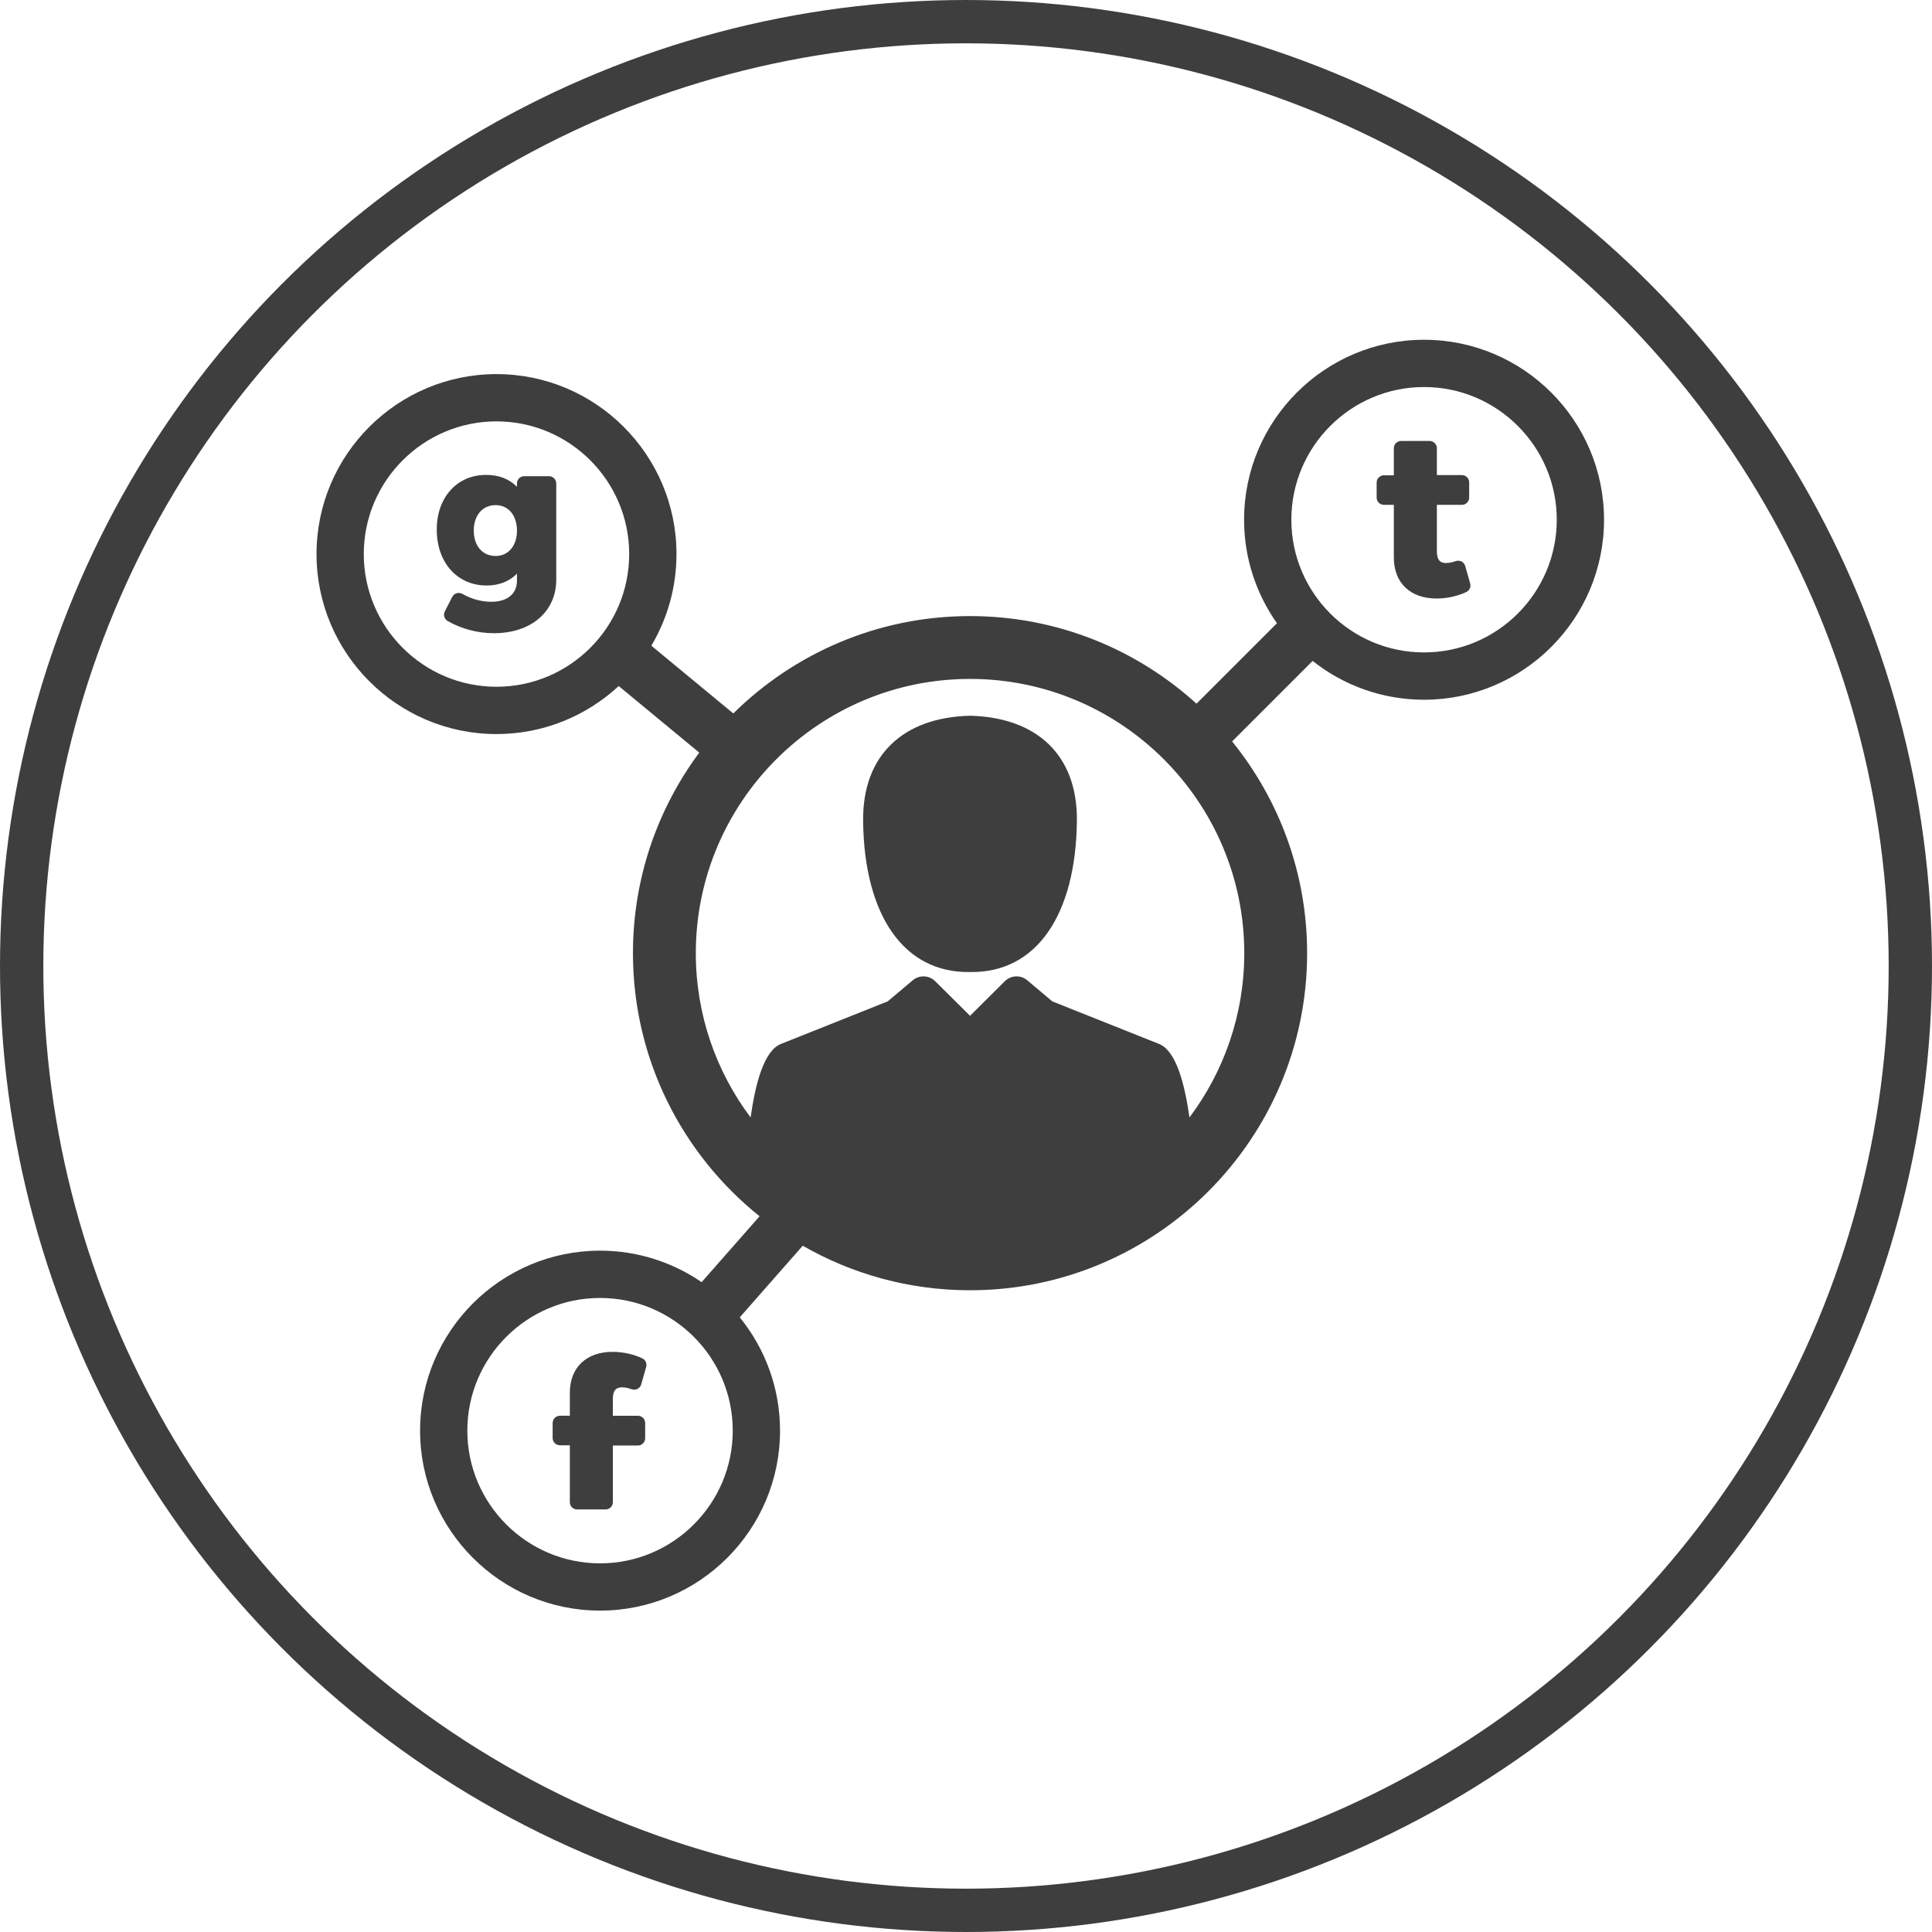 <?xml version="1.0" encoding="utf-8"?>
<!-- Generator: Adobe Illustrator 16.0.0, SVG Export Plug-In . SVG Version: 6.00 Build 0)  -->
<!DOCTYPE svg PUBLIC "-//W3C//DTD SVG 1.1//EN" "http://www.w3.org/Graphics/SVG/1.1/DTD/svg11.dtd">
<svg version="1.1" id="Capa_1" xmlns="http://www.w3.org/2000/svg" xmlns:xlink="http://www.w3.org/1999/xlink" x="0px" y="0px"
	 width="446px" height="446px" viewBox="-0.112 -0.112 446 446" enable-background="new -0.112 -0.112 446 446"
	 xml:space="preserve">
<g>
	<g>
		<g>
			<path fill="#3e3e3e" d="M223.911,165.118v-0.005c-0.023,0-0.043,0.004-0.068,0.004v-0.004c-0.008,0-0.02,0-0.027,0.004
				c-0.015-0.004-0.023-0.004-0.036-0.004v0.004c-0.025,0-0.04-0.004-0.063-0.004v0.005c-15.326,0.408-24.733,9.082-24.578,24.258
				c0.231,21.868,9.446,35.136,24.601,34.903v0.005c0.013,0,0.025,0,0.04,0c0.007,0,0.015,0,0.028,0c0,0,0.002,0,0.008,0h0.008
				c0.01,0,0.015,0,0.02,0c0.016,0,0.029,0,0.041,0v-0.005c15.154,0.233,24.372-13.035,24.604-34.903
				C248.644,174.201,239.237,165.526,223.911,165.118z"/>
			<path fill="#3e3e3e" d="M148.16,313.464c-2.002-0.962-4.5-1.504-6.842-1.504c-6.098,0-9.884,3.631-9.884,9.462v5.288h-2.29
				c-0.928,0-1.678,0.756-1.678,1.686v3.459c0,0.921,0.75,1.676,1.678,1.676h2.29v13.126c0,0.93,0.75,1.684,1.678,1.684h6.576
				c0.928,0,1.677-0.754,1.677-1.684v-13.074h5.781c0.923,0,1.678-0.752,1.678-1.676v-3.511c0-0.93-0.753-1.685-1.678-1.685h-5.781
				v-3.854c0-1.868,0.645-2.702,2.095-2.702l0.101,0.001c0.606,0,1.313,0.149,2.192,0.45c0.437,0.139,0.918,0.104,1.325-0.104
				c0.41-0.22,0.713-0.591,0.836-1.029l1.143-4.034C149.281,314.645,148.903,313.809,148.16,313.464z"/>
			<path fill="#3e3e3e" d="M328.628,78.324c-22.91,0-41.547,18.633-41.547,41.542c0,8.89,2.818,17.129,7.592,23.895L276.1,162.333
				c-13.824-12.562-32.173-20.224-52.278-20.224c-21.281,0-40.589,8.588-54.65,22.476l-18.925-15.638
				c3.684-6.203,5.808-13.433,5.808-21.156c0-22.907-18.637-41.542-41.547-41.542c-22.909,0-41.55,18.635-41.55,41.542
				c0,22.911,18.638,41.553,41.548,41.553c10.884,0,20.798-4.213,28.212-11.085l18.598,15.368
				c-9.615,12.947-15.311,28.967-15.311,46.298c0,24.544,11.424,46.464,29.229,60.737l-13.376,15.212
				c-6.679-4.584-14.753-7.274-23.447-7.274c-22.91,0-41.547,18.644-41.547,41.552s18.638,41.543,41.548,41.543
				s41.548-18.634,41.548-41.543c0-9.904-3.491-19.01-9.298-26.158l14.536-16.531c11.388,6.539,24.576,10.279,38.625,10.279
				c42.908,0,77.814-34.906,77.814-77.816c0-18.503-6.491-35.512-17.315-48.881l18.585-18.586
				c7.081,5.604,16.016,8.962,25.724,8.962c22.911,0,41.549-18.645,41.549-41.553C370.178,96.957,351.539,78.324,328.628,78.324z
				 M138.41,360.784c-16.892,0-30.638-13.744-30.638-30.632c0-16.896,13.746-30.632,30.638-30.632
				c16.892,0,30.633,13.737,30.633,30.632C169.043,347.039,155.301,360.784,138.41,360.784z M114.504,158.424
				c-16.892,0-30.638-13.735-30.638-30.634c0-16.884,13.745-30.629,30.638-30.629c16.892,0,30.632,13.745,30.632,30.629
				C145.136,144.689,131.396,158.424,114.504,158.424z M274.474,257.853c-1.087-7.69-3.071-15.403-7.012-16.971l-24.651-9.826
				l-5.772-4.862c-1.525-1.292-3.777-1.198-5.191,0.209l-8.025,7.983l-8.046-7.987c-1.414-1.403-3.663-1.492-5.188-0.207
				l-5.771,4.862l-24.651,9.828c-3.937,1.57-5.92,9.278-7.001,16.968c-7.938-10.577-12.65-23.712-12.65-37.928
				c0-34.905,28.4-63.306,63.308-63.306c34.907,0,63.304,28.401,63.304,63.306C287.124,234.14,282.414,247.274,274.474,257.853z
				 M328.628,150.499c-16.892,0-30.633-13.737-30.633-30.633c0-16.888,13.741-30.632,30.633-30.632s30.637,13.744,30.637,30.632
				C359.265,136.762,345.52,150.499,328.628,150.499z"/>
			<path fill="#3e3e3e" d="M338.133,130.544c-0.125-0.437-0.427-0.81-0.834-1.028c-0.409-0.208-0.885-0.242-1.321-0.104
				c-0.882,0.301-1.592,0.45-2.198,0.45l-0.1,0.001c-1.445,0-2.09-0.834-2.09-2.702v-10.73h5.776c0.929,0,1.678-0.754,1.678-1.686
				v-3.508c0-0.924-0.749-1.675-1.678-1.675h-5.777v-6.2c0-0.931-0.756-1.676-1.679-1.676h-6.58c-0.925,0-1.677,0.744-1.677,1.676
				v6.248h-2.287c-0.931,0-1.682,0.756-1.682,1.676v3.459c0,0.932,0.753,1.686,1.682,1.686h2.287v12.164
				c0,5.831,3.786,9.462,9.883,9.462c2.347,0,4.84-0.542,6.848-1.504c0.741-0.345,1.116-1.181,0.895-1.962L338.133,130.544z"/>
			<path fill="#3e3e3e" d="M126.62,109.816h-5.714c-0.928,0-1.676,0.752-1.676,1.674v0.783c-1.767-1.806-4.17-2.75-7.022-2.75l-0.15,0.001
				c-6.684,0-11.346,5.194-11.346,12.627c0,7.6,4.735,12.902,11.518,12.902c2.844,0,5.24-0.944,7-2.738v1.602
				c0,3.067-2.223,4.893-5.945,4.893c-2.262,0-4.57-0.636-6.667-1.826c-0.398-0.228-0.873-0.277-1.311-0.15
				c-0.437,0.125-0.809,0.439-1.017,0.838l-1.713,3.348c-0.407,0.796-0.121,1.775,0.65,2.225c3.145,1.817,6.932,2.817,10.676,2.817
				c8.607,0,14.394-4.979,14.394-12.382v-22.19C128.297,110.568,127.543,109.816,126.62,109.816z M114.291,128.238
				c-3.015,0-5.035-2.352-5.035-5.85c0-3.529,2.021-5.893,5.035-5.893c2.953,0,4.939,2.364,4.939,5.893
				C119.229,125.886,117.242,128.238,114.291,128.238z"/>
		</g>
	</g>
</g>
<circle fill="none" stroke="#3e3e3e" stroke-width="10" stroke-miterlimit="10" cx="222.888" cy="222.888" r="218"/>
</svg>
